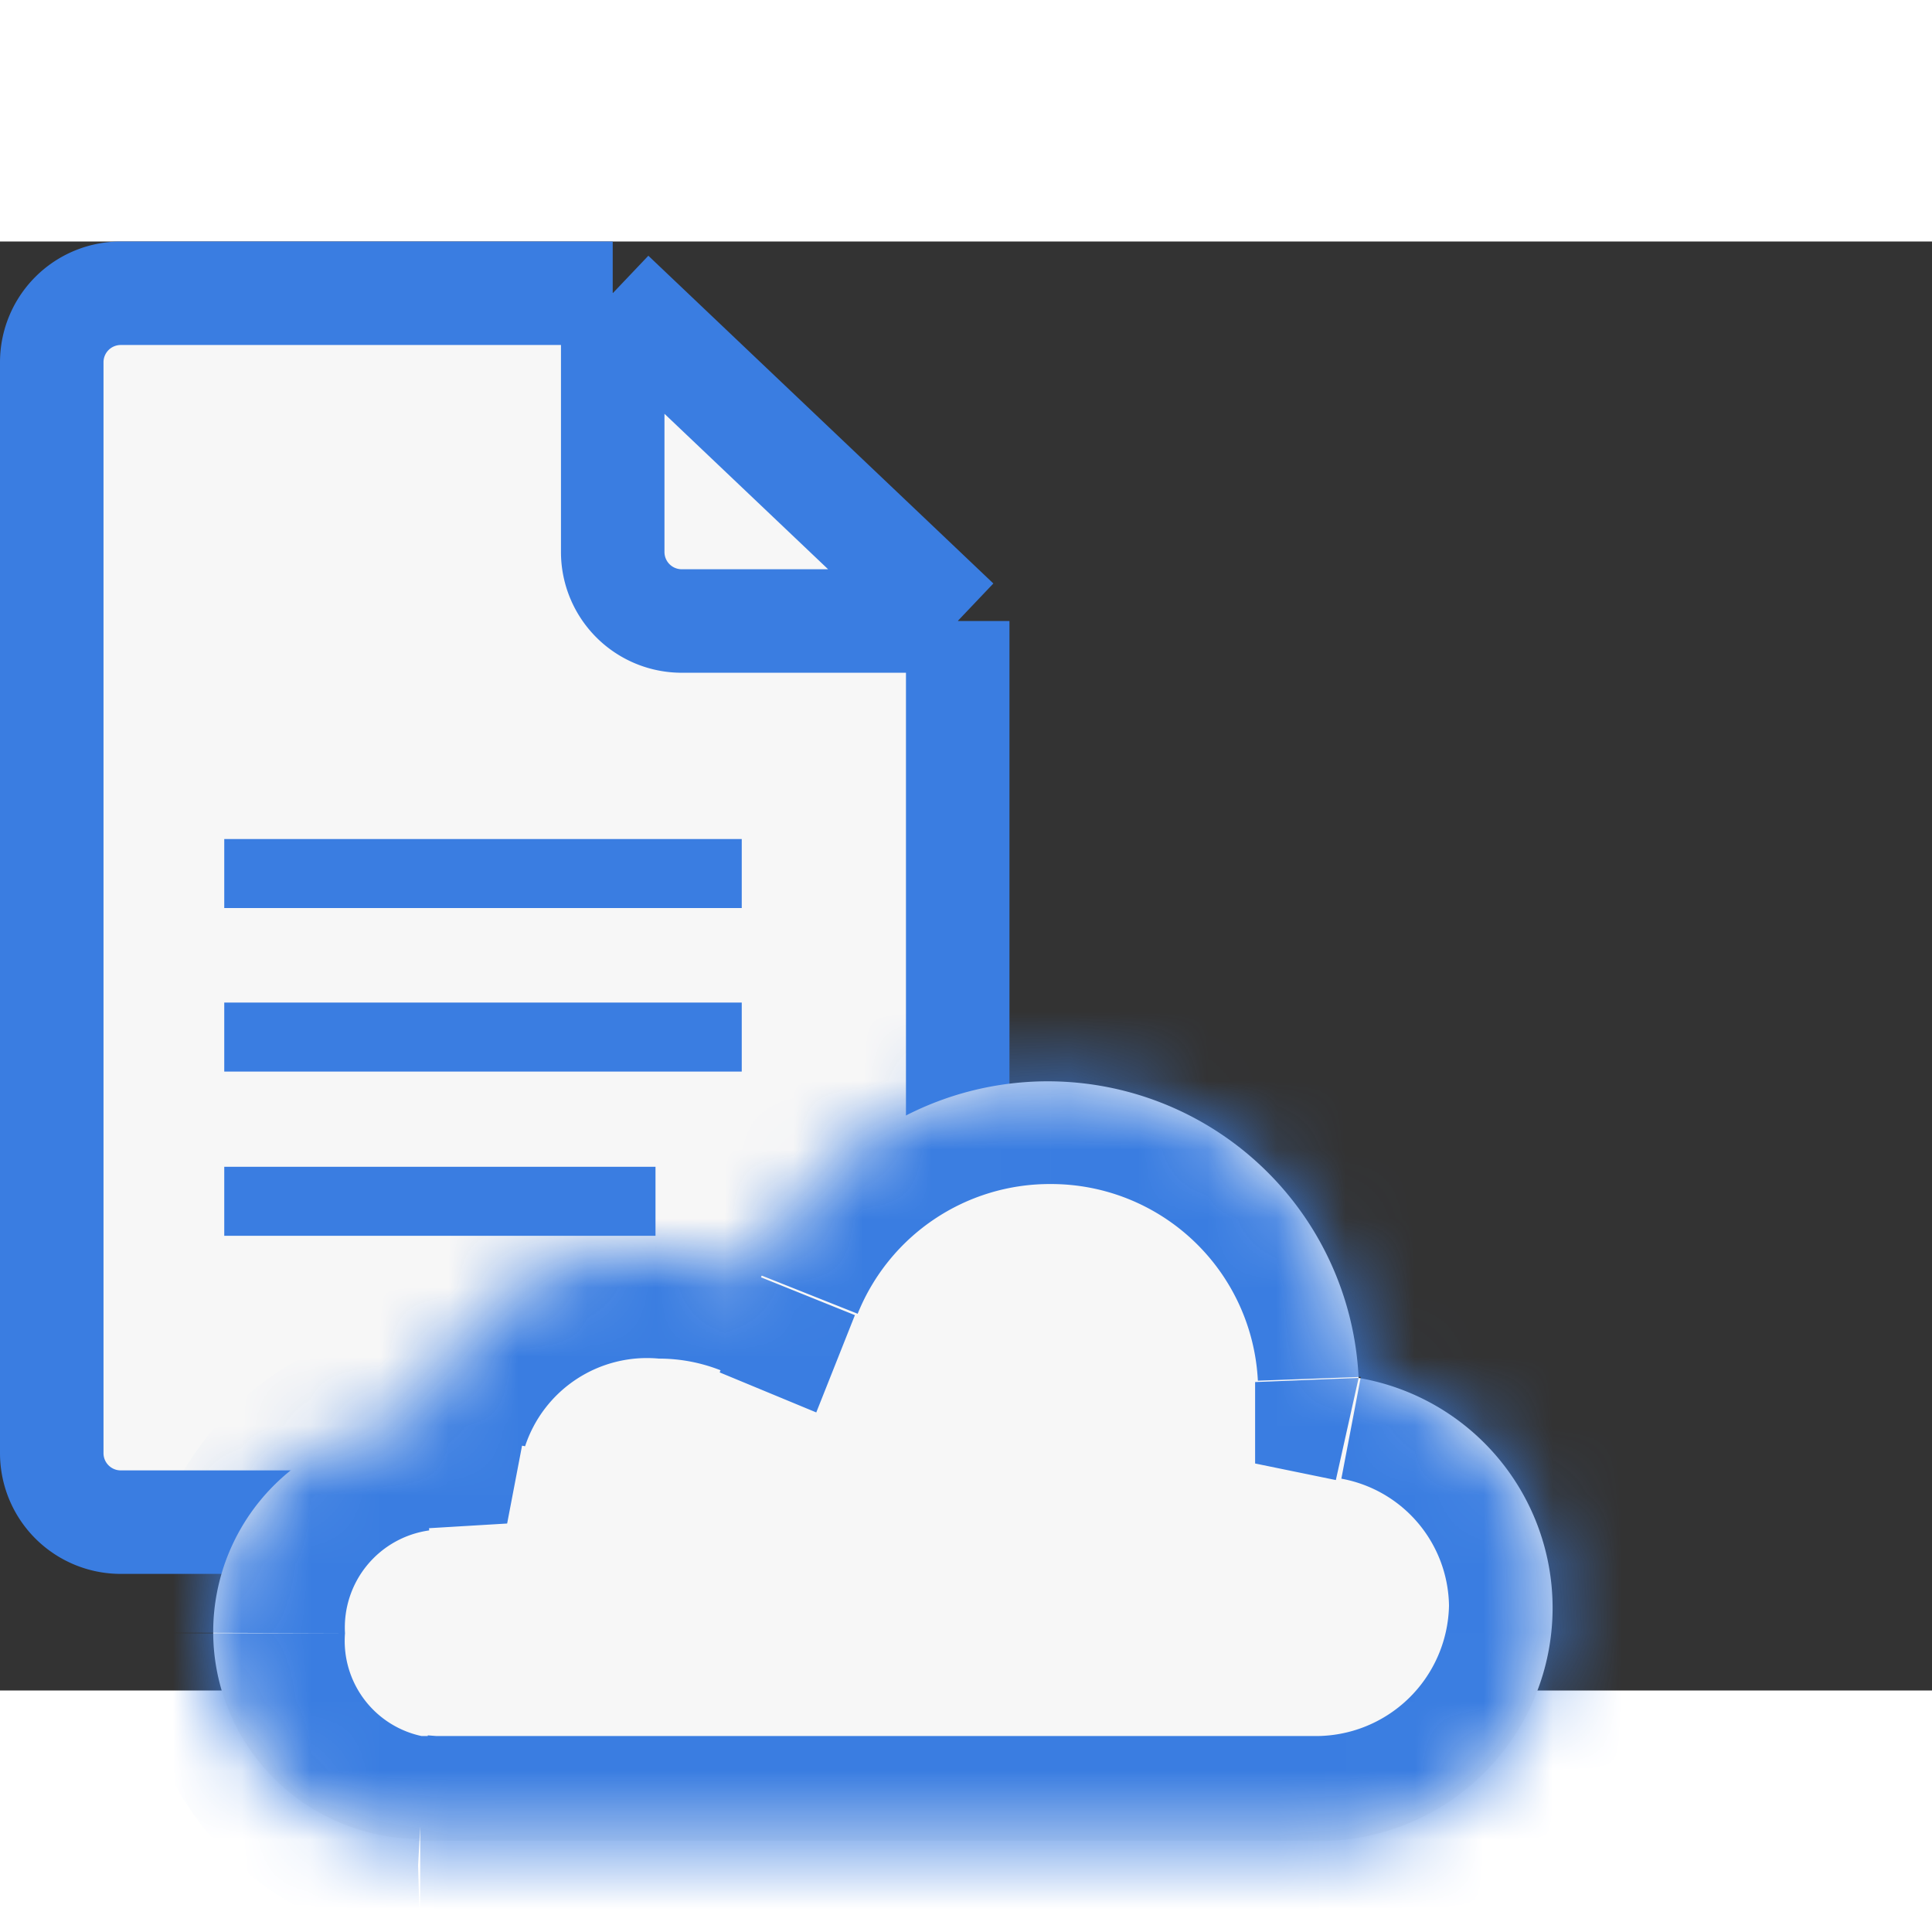 <svg width="28" height="28" xmlns="http://www.w3.org/2000/svg" viewBox="0 0 28 21"><rect x="0" y="0" width="28" height="21" fill="#333333" stroke="none"/><defs><style>.cls-1{fill:#fff;}.cls-2{fill:#f7f7f7;}.cls-3,.cls-4{fill:none;stroke:#3A7DE1;}.cls-3{stroke-width:1.5px;}.cls-5{mask:url(#mask);}.cls-6{fill:#3A7DE1;}</style><mask id="mask" x="2" y="10.66" width="22" height="14" maskUnits="userSpaceOnUse"><g id="path-6-inside-1"><path class="cls-1" d="M6.09,23.15a3,3,0,0,1,0-6,3.36,3.36,0,0,1,3.42-2.49A4,4,0,0,1,11,15a4.51,4.51,0,0,1,8.69,1.47,3.38,3.38,0,0,1-.68,6.71h-13Z"/></g></mask></defs><title>docs-managed</title><g id="Layer_2" data-name="Layer 2"><g id="Layer_1-2" data-name="Layer 1"><path class="cls-2" d="M1.75.75H8.88l5,4.75V17.56a1,1,0,0,1-1,1H1.75a1,1,0,0,1-1-1V1.75A1,1,0,0,1,1.75.75Z"/><path class="cls-3" d="M8.88.75H1.75a1,1,0,0,0-1,1V17.56a1,1,0,0,0,1,1H12.88a1,1,0,0,0,1-1V5.5M8.88.75l5,4.75M8.88.75V4.5a1,1,0,0,0,1,1h4"/><line class="cls-4" x1="3.25" y1="9.16" x2="10.75" y2="9.16"/><line class="cls-4" x1="3.25" y1="11.53" x2="10.75" y2="11.53"/><line class="cls-4" x1="3.25" y1="13.91" x2="9.5" y2="13.91"/><path class="cls-2" d="M6.09,23.15a3,3,0,0,1,0-6,3.36,3.36,0,0,1,3.42-2.49A4,4,0,0,1,11,15a4.51,4.51,0,0,1,8.69,1.47,3.38,3.38,0,0,1-.68,6.71h-13Z"/><g class="cls-5"><path class="cls-6" d="M6.09,23.15h1.5V21.76L6.2,21.65Zm0-6,.09,1.5,1.17-.07.22-1.15ZM11,15l-.57,1.39,1.4.58.56-1.41Zm8.69,1.47-1.5.06,0,1.18,1.17.24Zm-.68,6.71v-1.5h0Zm-12.76,0v1.5h0Zm-.2,0H4.59v1.5h1.5Zm.11-1.51A1.41,1.41,0,0,1,5,20.17H2a4.4,4.4,0,0,0,4,4.47ZM5,20.17a1.42,1.42,0,0,1,1.22-1.49l-.17-3a4.39,4.39,0,0,0-4,4.48Zm2.61-2.71a1.86,1.86,0,0,1,1.94-1.27v-3a4.84,4.84,0,0,0-4.89,3.72Zm1.94-1.27a2.43,2.43,0,0,1,.92.18l1.14-2.77a5.48,5.48,0,0,0-2.06-.41Zm2.88-.65a3,3,0,0,1,2.8-1.88v-3a6,6,0,0,0-5.59,3.77Zm2.8-1.88a3,3,0,0,1,3,2.85l3-.11a6,6,0,0,0-6-5.74Zm4.21,4.27A1.9,1.9,0,0,1,21,19.77h3A4.91,4.91,0,0,0,20,15ZM21,19.77a1.93,1.93,0,0,1-1.95,1.89v3A4.92,4.92,0,0,0,24,19.77Zm-1.95,1.89H6.29v3H19.05Zm-12.76,0h-.2v3h.2Zm1.3,1.5h0Z"/></g></g></g></svg>